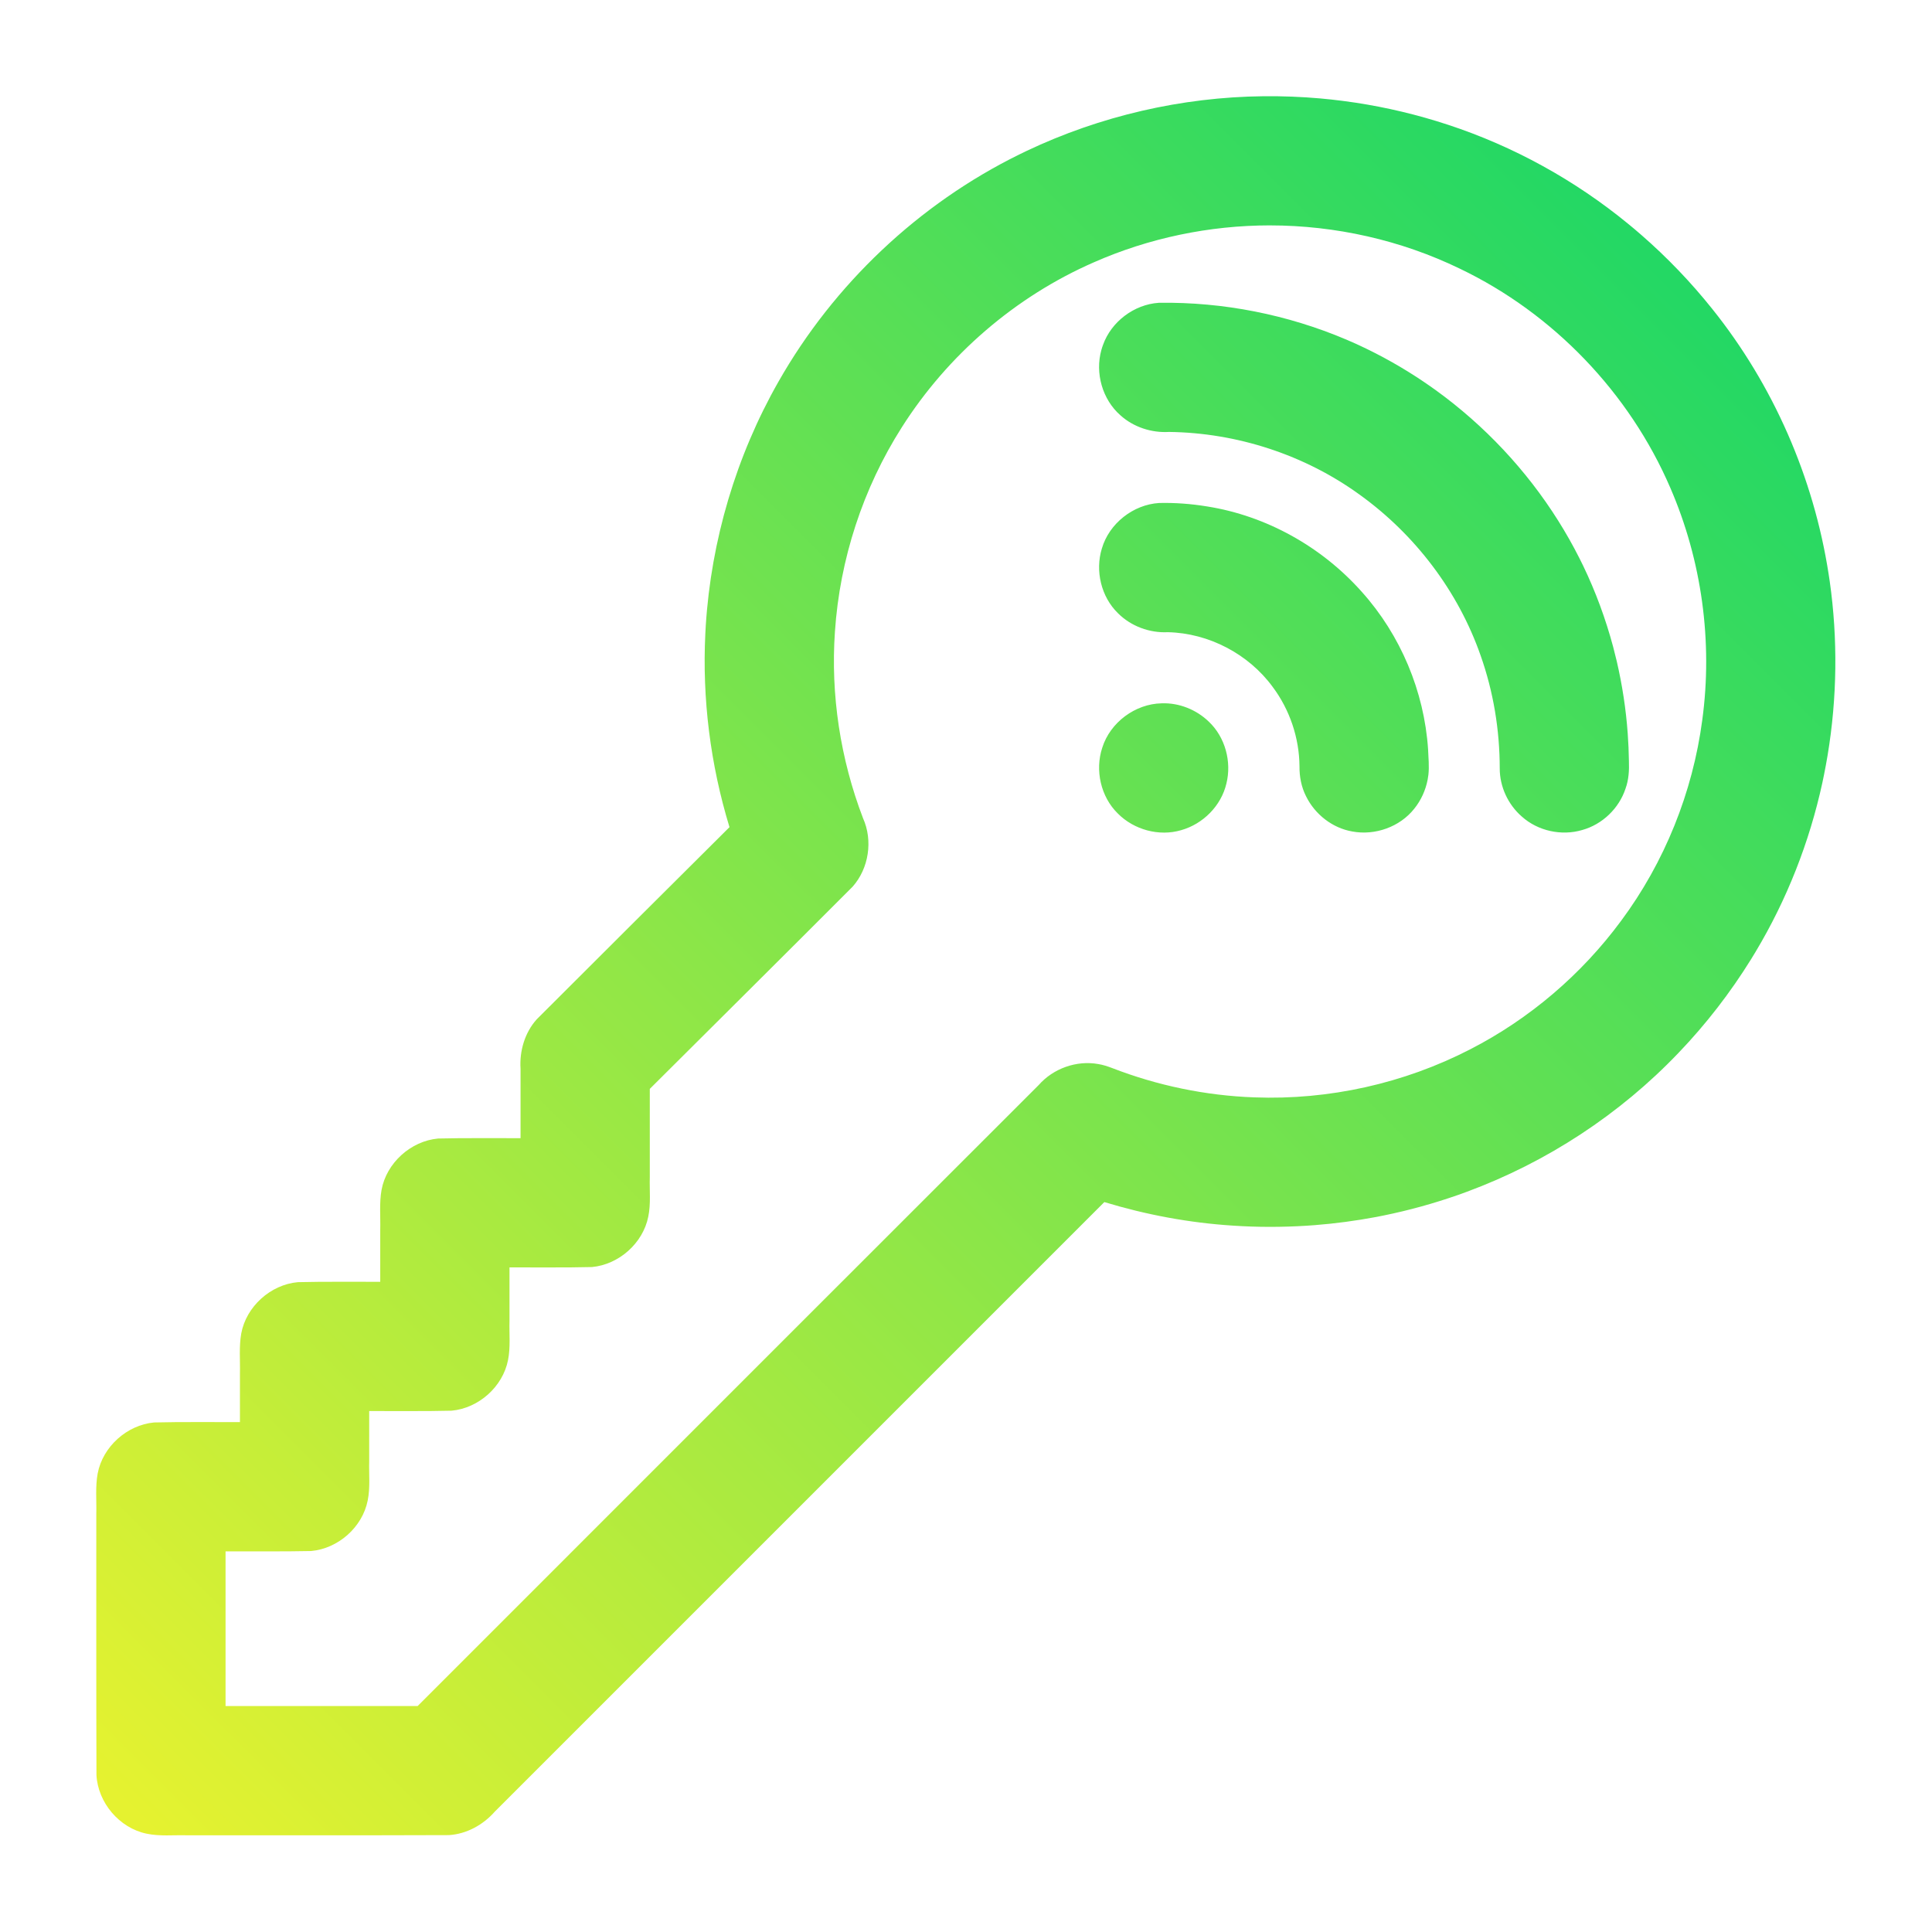 <?xml version="1.0" encoding="UTF-8" standalone="no"?>
<svg
   id="Capa_1"
   enable-background="new 0 0 511.923 511.923"
   height="512"
   viewBox="0 0 511.923 511.923"
   width="512"
   version="1.1"
   sodipodi:docname="keepassxc.svg"
   inkscape:version="1.4 (e7c3feb100, 2024-10-09)"
   xmlns:inkscape="http://www.inkscape.org/namespaces/inkscape"
   xmlns:sodipodi="http://sodipodi.sourceforge.net/DTD/sodipodi-0.dtd"
   xmlns="http://www.w3.org/2000/svg"
   xmlns:svg="http://www.w3.org/2000/svg">
  <defs
     id="defs3" />
  <sodipodi:namedview
     id="namedview3"
     pagecolor="#505050"
     bordercolor="#ffffff"
     borderopacity="1"
     inkscape:showpageshadow="0"
     inkscape:pageopacity="0"
     inkscape:pagecheckerboard="1"
     inkscape:deskcolor="#505050"
     inkscape:zoom="0.71263105"
     inkscape:cx="284.15826"
     inkscape:cy="478.50848"
     inkscape:current-layer="g3" />
  <linearGradient
     id="SVGID_1_"
     gradientUnits="userSpaceOnUse"
     x1="4.393"
     x2="463.673"
     y1="507.529"
     y2="48.25"
     gradientTransform="matrix(0.975,0,0,0.975,6.464,6.431)">
    <stop
       offset="0"
       stop-color="#e5f230"
       id="stop1" />
    <stop
       offset="1"
       stop-color="#24d864"
       id="stop2" />
  </linearGradient>
  <g
     id="g3">
    <g
       id="g2"
       transform="matrix(0.908,0,0,0.908,23.496,23.496)">
      <path
         id="path2"
         style="fill:url(#SVGID_1_);stroke-width:0.975"
         d="m 342.797,2.207 c -23.834,0.261 -47.591,5.752 -69.123,15.973 -0.574,0.276 -1.44,0.699 -2.126,1.031 -29.33,14.43 -54.107,37.874 -70.251,66.285 -12.376,21.741 -19.647,46.337 -21.225,71.297 -0.026,0.562 -0.079,1.465 -0.116,2.158 -0.952,19.069 1.473,38.291 7.046,56.549 -18.757,18.689 -37.545,37.347 -56.255,56.08 -3.497,3.889 -5.057,9.268 -4.718,14.44 0,6.747 0,13.494 0,20.241 -8.019,0.033 -16.04,-0.092 -24.057,0.103 -7.973,0.729 -15.084,7.129 -16.512,15.03 -0.677,3.842 -0.275,7.759 -0.375,11.637 0,5.049 -10e-7,10.098 0,15.146 -8.015,0.033 -16.033,-0.092 -24.045,0.104 -7.97,0.721 -15.075,7.111 -16.519,15.003 -0.687,3.884 -0.275,7.845 -0.378,11.764 0,4.691 0,9.381 0,14.072 -8.348,0.036 -16.7,-0.1 -25.045,0.102 -7.925,0.736 -14.994,7.062 -16.474,14.905 -0.714,3.881 -0.293,7.844 -0.398,11.762 0.006,25.404 -0.035,50.81 0.046,76.213 0.421,8.067 6.668,15.454 14.592,17.113 3.864,0.823 7.834,0.373 11.75,0.479 25.494,-0.008 50.989,0.042 76.482,-0.052 5.18,-0.307 10.033,-2.997 13.426,-6.862 59.289,-59.289 118.579,-118.579 177.868,-177.868 12.201,3.713 24.822,6.061 37.552,6.874 7.156,0.479 14.343,0.472 21.501,0.025 0.637,-0.043 1.596,-0.115 2.357,-0.169 6.013,-0.467 11.997,-1.273 17.925,-2.383 0.55,-0.114 1.439,-0.286 2.119,-0.422 7.382,-1.497 14.656,-3.516 21.766,-6.002 0.728,-0.27 1.738,-0.621 2.574,-0.932 23.329,-8.63 44.671,-22.6 61.835,-40.61 7.969,-8.319 15.049,-17.486 21.118,-27.277 0.37,-0.618 0.967,-1.584 1.336,-2.198 9.11,-15.219 15.68,-31.938 19.447,-49.267 0.118,-0.588 0.312,-1.502 0.459,-2.215 0.374,-1.813 0.75,-3.892 1.077,-5.834 2.784,-16.756 2.998,-33.936 0.613,-50.754 -0.089,-0.556 -0.22,-1.45 -0.325,-2.136 -4.365,-28.159 -16.153,-55.151 -33.991,-77.386 -6.2,-7.753 -13.098,-14.947 -20.58,-21.472 -0.573,-0.496 -1.379,-1.184 -2.041,-1.754 -0.494,-0.404 -1.232,-1.022 -1.819,-1.508 C 433.749,26.713 415.818,16.819 396.68,10.532 387.882,7.633 378.841,5.48 369.684,4.084 368.557,3.921 367.173,3.718 365.946,3.563 363.882,3.293 361.458,3.031 359.4,2.848 353.905,2.365 348.376,2.145 342.797,2.207 Z m 1.916,37.691 c 19.111,0.013 38.226,4.292 55.432,12.635 27.251,13.051 49.477,36.221 61.417,63.974 9.165,21.174 12.418,44.855 9.316,67.717 -2.795,21.136 -10.998,41.544 -23.721,58.659 -11.534,15.62 -26.686,28.553 -43.959,37.43 -19.347,9.99 -41.287,14.869 -63.044,14.044 -14.194,-0.513 -28.294,-3.438 -41.534,-8.576 -1.198,-0.454 -2.653,-0.943 -4.016,-1.149 -6.336,-1.136 -13.135,1.294 -17.372,6.128 -47.308,47.25 -94.563,94.556 -141.851,141.828 -13.13,13.13 -26.26,26.26 -39.39,39.39 -18.682,0 -37.365,0 -56.047,0 0,-15.048 0,-30.095 0,-45.143 8.319,-0.032 16.642,0.089 24.959,-0.093 7.892,-0.699 14.975,-6.936 16.519,-14.734 0.774,-3.776 0.334,-7.649 0.44,-11.471 0,-4.881 0,-9.762 0,-14.644 8.02,-0.037 16.043,0.101 24.06,-0.104 7.878,-0.727 14.923,-6.978 16.451,-14.764 0.76,-3.764 0.324,-7.621 0.43,-11.43 0,-5.206 0,-10.412 0,-15.618 8.02,-0.038 16.043,0.097 24.06,-0.104 7.845,-0.724 14.864,-6.923 16.432,-14.666 0.789,-3.794 0.342,-7.688 0.449,-11.53 0,-8.599 0,-17.197 0,-25.796 19.737,-19.669 39.52,-39.292 59.2,-59.018 4.734,-5.334 5.948,-13.467 3.027,-19.966 -6.609,-17.276 -9.485,-35.983 -8.199,-54.444 1.415,-21.087 8.162,-41.797 19.513,-59.63 13.378,-21.083 33.094,-38.106 55.979,-48.12 16.148,-7.135 33.801,-10.798 51.449,-10.807 z m -32.461,22.59 c -7.177,0.485 -13.838,5.503 -16.248,12.287 -0.124,0.326 -0.358,1 -0.481,1.483 -1.886,6.734 0.294,14.468 5.588,19.083 3.816,3.433 9.045,5.133 14.149,4.83 19.844,0.245 39.598,6.665 55.669,18.336 16.126,11.606 28.716,28.147 35.271,46.929 3.731,10.55 5.569,21.744 5.574,32.927 -0.009,5.324 2.425,10.551 6.435,14.038 4.688,4.222 11.583,5.721 17.621,3.939 5.88,-1.62 10.765,-6.318 12.658,-12.109 0.936,-2.578 1.084,-5.343 0.98,-8.059 -0.041,-2.727 -0.146,-5.221 -0.343,-7.945 -0.511,-7.11 -1.589,-14.177 -3.2,-21.12 -0.307,-1.306 -0.712,-2.929 -1.055,-4.223 -2.185,-8.135 -5.098,-16.078 -8.756,-23.668 -0.32,-0.63 -0.751,-1.545 -1.131,-2.28 -1.853,-3.686 -3.994,-7.437 -6.125,-10.829 -9.329,-14.85 -21.559,-27.858 -35.768,-38.133 -1.071,-0.765 -2.334,-1.661 -3.504,-2.444 -6.016,-4.072 -12.366,-7.65 -18.958,-10.702 -1.106,-0.499 -2.429,-1.103 -3.636,-1.611 C 349.813,65.925 331.107,62.226 312.444,62.48 l -0.1,0.004 z m 0.113,58.418 c -7.567,0.477 -14.556,5.974 -16.693,13.268 -2.018,6.528 -0.218,14.121 4.702,18.906 3.785,3.785 9.207,5.795 14.541,5.529 11.935,0.264 23.567,6.353 30.613,15.986 4.959,6.627 7.734,14.844 7.81,23.12 -0.034,3.034 0.536,6.096 1.932,8.808 2.588,5.258 7.69,9.249 13.494,10.246 6.618,1.227 13.846,-1.325 18.047,-6.627 1.992,-2.456 3.334,-5.421 3.929,-8.524 0.051,-0.279 0.167,-0.971 0.218,-1.418 0.275,-2.476 -0.003,-4.968 -0.097,-7.448 -1.134,-16.887 -8.035,-33.334 -19.35,-45.929 -11.644,-13.105 -27.822,-22.185 -45.169,-24.917 -4.613,-0.757 -9.302,-1.108 -13.977,-1 z m 0.729,58.459 c -7.706,0.161 -15,5.578 -17.308,12.946 -2.182,6.577 -0.445,14.333 4.533,19.202 4.71,4.756 12.043,6.773 18.491,4.867 6.377,-1.79 11.681,-7.11 13.197,-13.593 1.586,-6.366 -0.338,-13.544 -5.136,-18.074 -3.633,-3.518 -8.709,-5.55 -13.778,-5.347 z" />
    </g>
  </g>
</svg>
